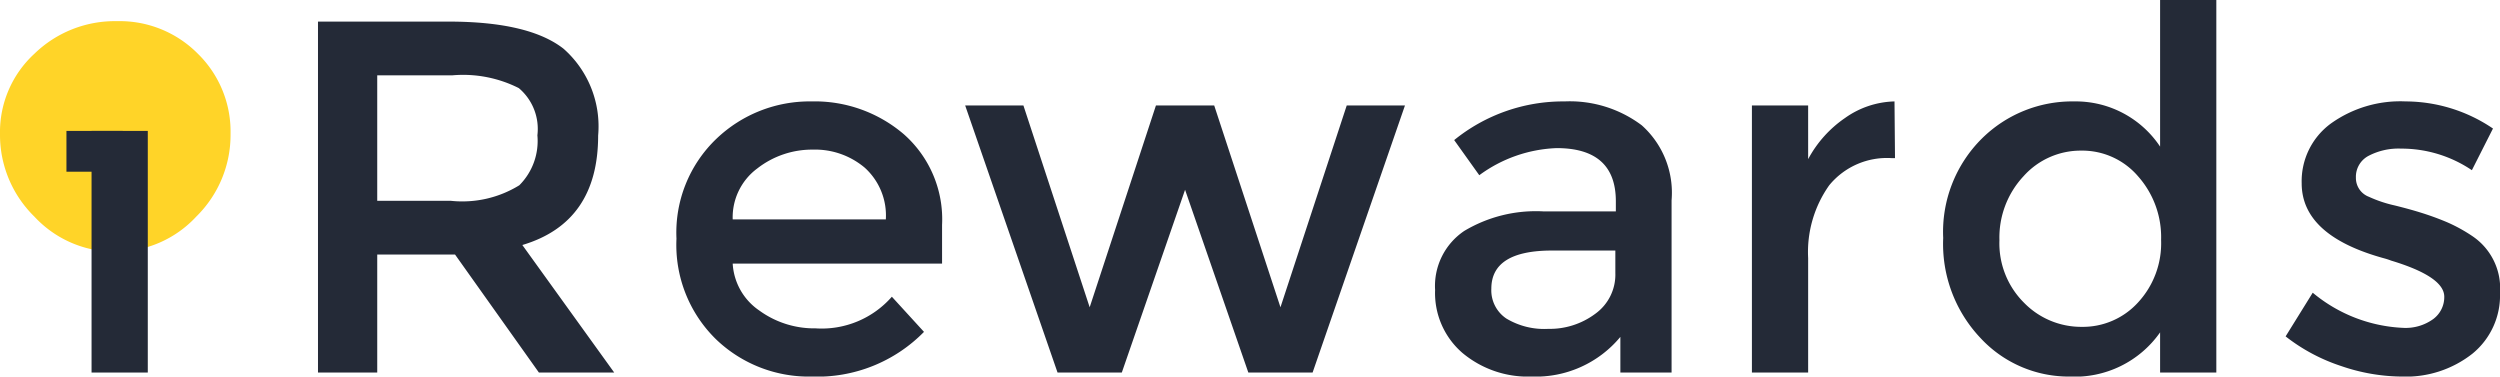 <svg xmlns="http://www.w3.org/2000/svg" width="99.587" height="15" viewBox="0 0 99.587 15"><defs><style>.a{fill:#242a37;}.b{fill:#ffd428;}</style></defs><g transform="translate(-128.533 -21.16)"><path class="a" d="M13.36-9.44q0,3.46-3.02,4.36L14,0H11L7.66-4.7H4.56V0H2.2V-13.98H7.4q3.2,0,4.58,1.08A4.124,4.124,0,0,1,13.36-9.44ZM7.5-6.84a4.324,4.324,0,0,0,2.72-.62,2.493,2.493,0,0,0,.72-1.99,2.128,2.128,0,0,0-.74-1.88,4.924,4.924,0,0,0-2.64-.51h-3v5Zm19.56,2.5H18.72a2.424,2.424,0,0,0,1.06,1.87,3.721,3.721,0,0,0,2.24.71,3.715,3.715,0,0,0,3.04-1.26l1.28,1.4A5.95,5.95,0,0,1,21.86.16a5.332,5.332,0,0,1-3.81-1.49,5.254,5.254,0,0,1-1.57-4,5.171,5.171,0,0,1,1.6-3.99,5.37,5.37,0,0,1,3.77-1.48,5.459,5.459,0,0,1,3.69,1.31,4.514,4.514,0,0,1,1.52,3.61ZM18.72-6.1h6.1a2.565,2.565,0,0,0-.84-2.06,3.07,3.07,0,0,0-2.07-.72,3.544,3.544,0,0,0-2.21.75A2.422,2.422,0,0,0,18.72-6.1ZM34.22,0H31.66L27.98-10.64H30.3L32.94-2.6l2.64-8.04H37.9L40.54-2.6l2.64-8.04H45.5L41.82,0H39.26L36.74-7.28Zm21.9,0H54.08V-1.42A4.376,4.376,0,0,1,50.54.16a4.061,4.061,0,0,1-2.75-.94A3.148,3.148,0,0,1,46.7-3.29a2.642,2.642,0,0,1,1.16-2.35A5.556,5.556,0,0,1,51-6.42h2.9v-.4q0-2.12-2.36-2.12a5.534,5.534,0,0,0-3.08,1.08l-1-1.4a6.888,6.888,0,0,1,4.4-1.54,4.769,4.769,0,0,1,3.07.95,3.6,3.6,0,0,1,1.19,2.99ZM53.88-3.96v-.9H51.36q-2.42,0-2.42,1.52a1.352,1.352,0,0,0,.6,1.19,2.931,2.931,0,0,0,1.67.41,3.03,3.03,0,0,0,1.87-.6A1.92,1.92,0,0,0,53.88-3.96ZM65-10.8l.02,2.26H64.9a2.972,2.972,0,0,0-2.5,1.08,4.6,4.6,0,0,0-.84,2.9V0H59.32V-10.64h2.24V-8.5a4.636,4.636,0,0,1,1.47-1.64A3.541,3.541,0,0,1,65-10.8ZM71.96.16a4.788,4.788,0,0,1-3.52-1.52,5.448,5.448,0,0,1-1.5-4,5.237,5.237,0,0,1,1.54-3.96,5.113,5.113,0,0,1,3.67-1.48A4.037,4.037,0,0,1,75.58-9v-5.84h2.24V0H75.58V-1.6A4.149,4.149,0,0,1,71.96.16ZM69.18-5.27a3.332,3.332,0,0,0,.98,2.49,3.181,3.181,0,0,0,2.3.96,2.971,2.971,0,0,0,2.24-.97,3.471,3.471,0,0,0,.92-2.49,3.651,3.651,0,0,0-.92-2.54,2.926,2.926,0,0,0-2.26-1.02,3.049,3.049,0,0,0-2.3,1.02A3.576,3.576,0,0,0,69.18-5.27ZM89.12-3.18a2.993,2.993,0,0,1-1.1,2.43A4.277,4.277,0,0,1,85.2.16a7.554,7.554,0,0,1-2.41-.42,7.241,7.241,0,0,1-2.21-1.18l1.08-1.74a6.036,6.036,0,0,0,3.6,1.4,1.877,1.877,0,0,0,1.2-.35,1.089,1.089,0,0,0,.44-.89q0-.8-2.12-1.44a2.454,2.454,0,0,0-.24-.08q-3.32-.9-3.32-3a2.847,2.847,0,0,1,1.15-2.37,4.748,4.748,0,0,1,2.99-.89,6.221,6.221,0,0,1,3.48,1.08L88-8.06a5.012,5.012,0,0,0-2.82-.86,2.572,2.572,0,0,0-1.3.29.943.943,0,0,0-.5.87A.8.8,0,0,0,83.9-7a5.027,5.027,0,0,0,1.01.34q.65.16,1.15.32t.97.36a6.283,6.283,0,0,1,1.01.56A2.5,2.5,0,0,1,89.12-3.18Z" transform="translate(139 36)"/><g transform="translate(-3)"><path class="b" d="M3.268-7.353A4.557,4.557,0,0,1,1.9-10.644a4.239,4.239,0,0,1,1.368-3.193,4.6,4.6,0,0,1,3.291-1.3,4.381,4.381,0,0,1,3.225,1.3,4.342,4.342,0,0,1,1.3,3.193A4.557,4.557,0,0,1,9.719-7.353a4.363,4.363,0,0,1-3.225,1.4A4.363,4.363,0,0,1,3.268-7.353Z" transform="translate(129.633 37.14)"/><path class="a" d="M4.42-1.015H2.18V-10.64H4.42Z" transform="translate(133 37.015)"/><path class="a" d="M4.42-9.015H2.18V-10.64H4.42Z" transform="translate(132 37.015)"/></g></g></svg>